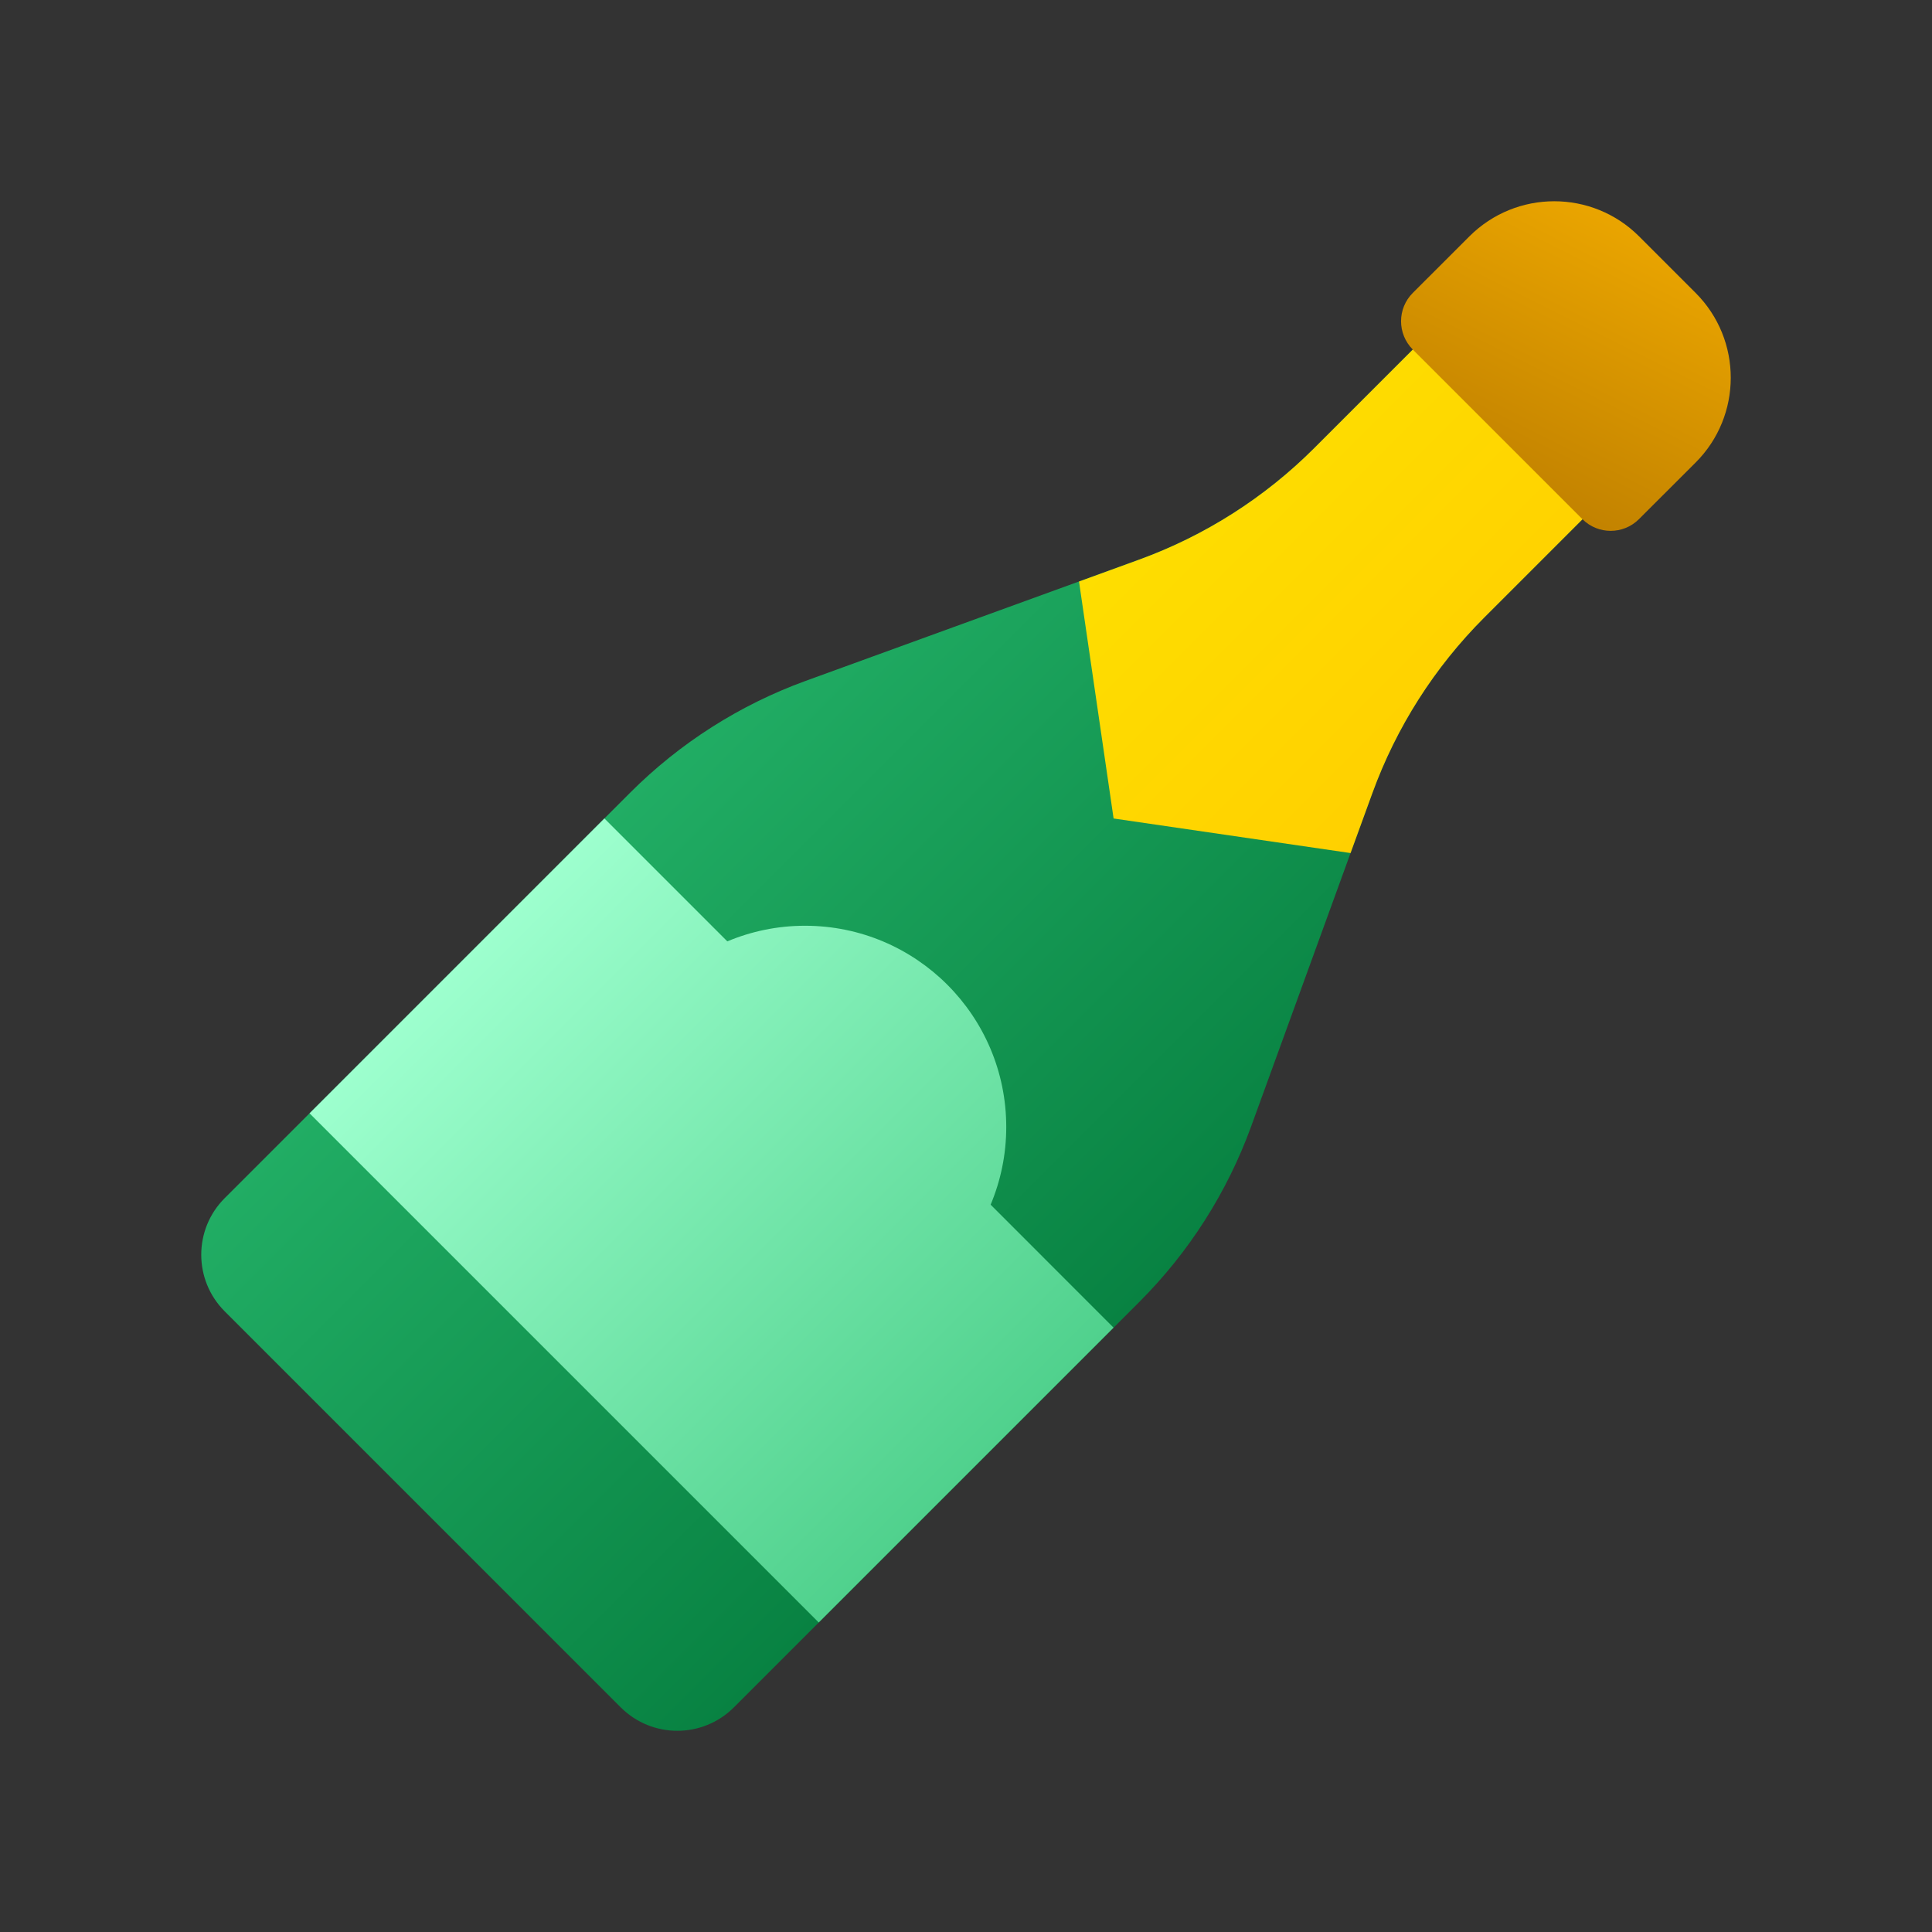 <svg xmlns="http://www.w3.org/2000/svg" viewBox="0 0 48 48" width="100px" height="100px"><rect x="0" y="0" width="48" height="48" fill="#333333" stroke="none"/><linearGradient id="CwLND8rdOrIdX~aInTRwza" x1="17.177" x2="35.067" y1="22.83" y2="22.83" gradientTransform="rotate(45.001 24 21)" gradientUnits="userSpaceOnUse"><stop offset="0" stop-color="#21ad64"/><stop offset="1" stop-color="#088242"/></linearGradient><path fill="url(#CwLND8rdOrIdX~aInTRwza)" d="M31.085,27.984l3.011-8.28c0.596-1.638,1.543-3.125,2.775-4.358l3.149-3.149l-2.108-2.108	l-2.108-2.108l-3.149,3.149c-1.232,1.232-2.72,2.18-4.358,2.775l-8.28,3.011c-1.638,0.596-3.125,1.543-4.358,2.775L5.582,29.768	c-0.776,0.776-0.776,2.035,0,2.811l4.92,4.92l4.92,4.92c0.776,0.776,2.035,0.776,2.811,0l10.077-10.077	C29.542,31.109,30.489,29.622,31.085,27.984z"/><linearGradient id="CwLND8rdOrIdX~aInTRwzb" x1="17.177" x2="35.067" y1="30.51" y2="30.51" gradientTransform="rotate(45.001 24 21)" gradientUnits="userSpaceOnUse"><stop offset="0" stop-color="#9dffce"/><stop offset="1" stop-color="#50d18d"/></linearGradient><path fill="url(#CwLND8rdOrIdX~aInTRwzb)" d="M24.612,29.93C24.861,29.336,25,28.685,25,28c0-2.761-2.239-5-5-5 c-0.685,0-1.336,0.139-1.93,0.388l-3.054-3.054L7.691,27.66L20.341,40.31l7.325-7.325L24.612,29.93z"/><linearGradient id="CwLND8rdOrIdX~aInTRwzc" x1="21.351" x2="30.893" y1="10.693" y2="10.693" gradientTransform="rotate(45.001 24 21)" gradientUnits="userSpaceOnUse"><stop offset="0" stop-color="#fede00"/><stop offset="1" stop-color="#ffd000"/></linearGradient><path fill="url(#CwLND8rdOrIdX~aInTRwzc)" d="M33.554,21.194l0.542-1.489c0.596-1.638,1.543-3.125,2.775-4.358l3.149-3.149l-2.108-2.108	l-2.108-2.108l-3.149,3.149c-1.232,1.232-2.72,2.18-4.358,2.775l-1.489,0.542l0.859,5.887L33.554,21.194z"/><linearGradient id="CwLND8rdOrIdX~aInTRwzd" x1="24.756" x2="27.109" y1="-1.801" y2="5.258" gradientTransform="rotate(45.001 24 21)" gradientUnits="userSpaceOnUse"><stop offset="0" stop-color="#eba600"/><stop offset="1" stop-color="#c28200"/></linearGradient><path fill="url(#CwLND8rdOrIdX~aInTRwzd)" d="M42.127,7.277l-1.404-1.404c-1.164-1.164-3.052-1.164-4.217,0L35.1,7.278	c-0.388,0.388-0.388,1.017,0,1.406l4.214,4.214c0.388,0.388,1.017,0.388,1.405,0l1.406-1.404	C43.291,10.331,43.292,8.442,42.127,7.277z"/></svg>